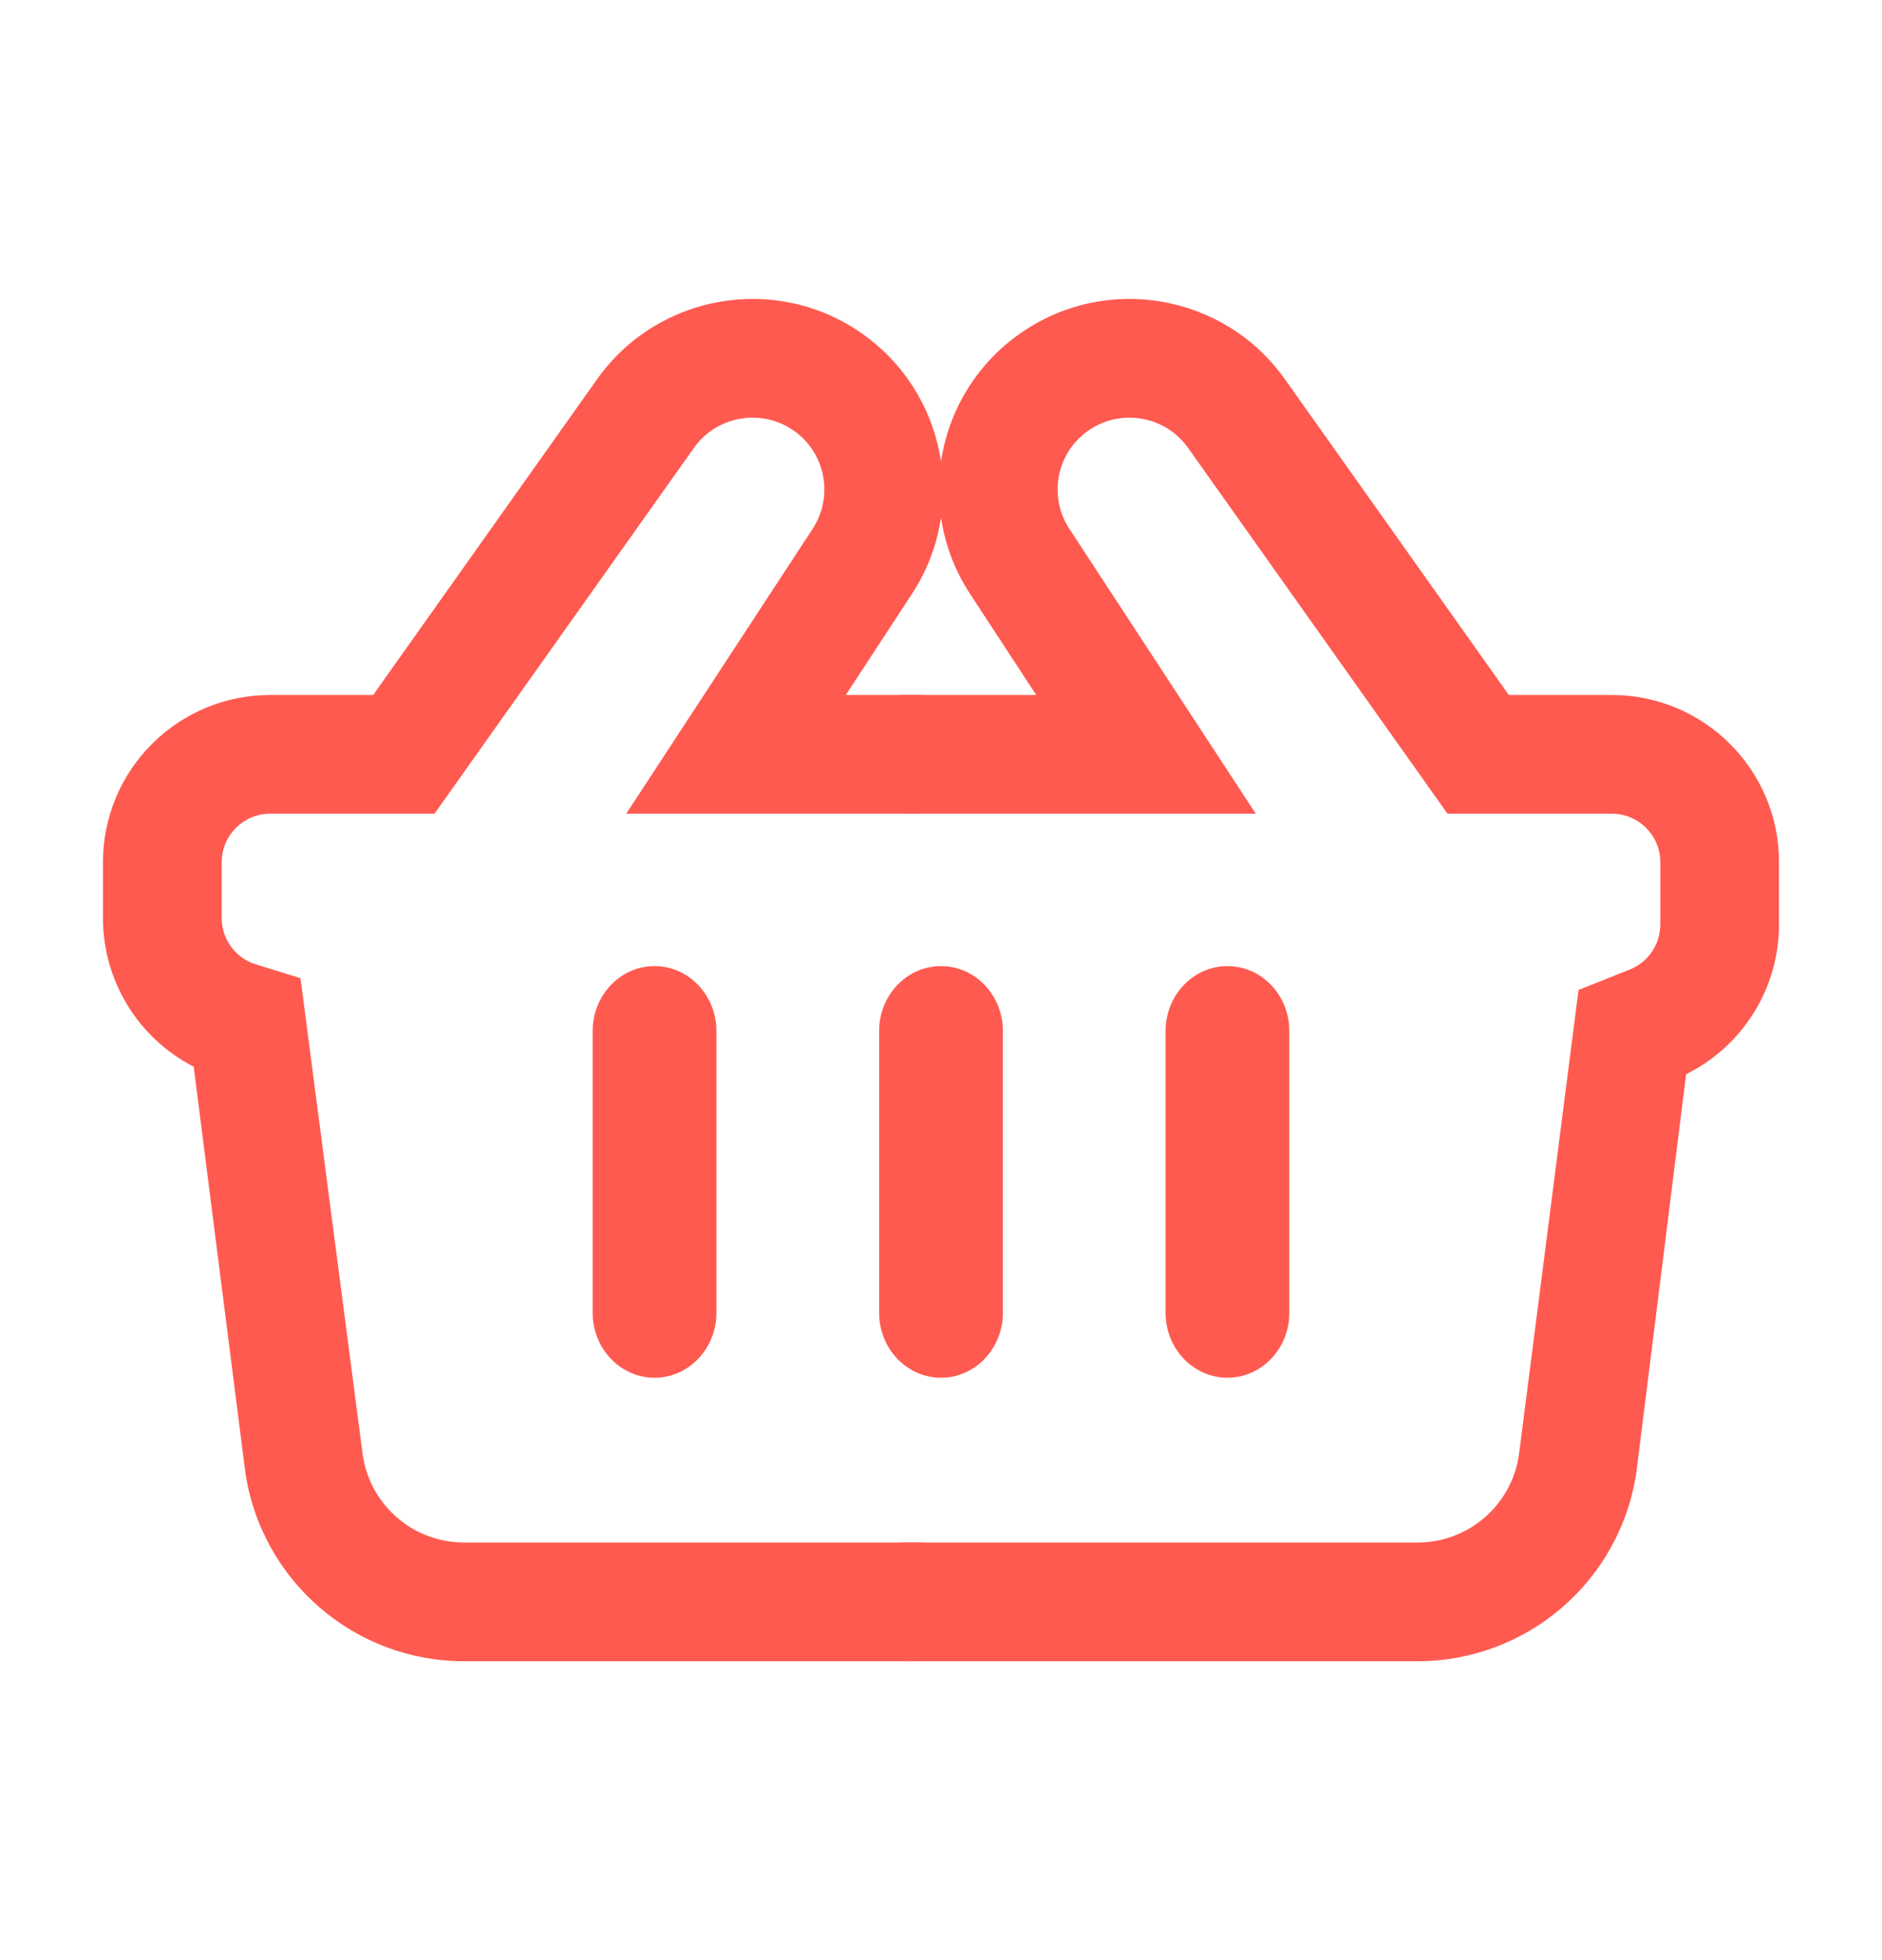 <svg width="24" height="25" viewBox="0 0 24 25" fill="none" xmlns="http://www.w3.org/2000/svg">
<path fill-rule="evenodd" clip-rule="evenodd" d="M15.151 5.713C14.86 5.303 14.293 5.204 13.88 5.491C13.473 5.774 13.365 6.33 13.637 6.745L16.014 10.378H11.554C11.136 10.378 10.797 10.039 10.797 9.621C10.797 9.203 11.136 8.864 11.554 8.864H13.214L12.37 7.574C11.65 6.473 11.936 5 13.015 4.249C14.11 3.486 15.614 3.749 16.386 4.837L19.241 8.864H20.554C21.732 8.864 22.687 9.819 22.687 10.997V11.79C22.687 12.605 22.223 13.344 21.502 13.701L20.868 18.776C20.665 20.161 19.477 21.188 18.077 21.188H11.554C11.136 21.188 10.797 20.849 10.797 20.431C10.797 20.013 11.136 19.674 11.554 19.674H18.077C18.726 19.674 19.276 19.198 19.37 18.556L20.13 12.626L20.783 12.366C21.019 12.272 21.173 12.044 21.173 11.79V10.997C21.173 10.655 20.896 10.378 20.554 10.378H18.459L15.151 5.713Z" fill="#FF5A50"/>
<path fill-rule="evenodd" clip-rule="evenodd" d="M8.849 5.713C9.14 5.303 9.707 5.204 10.12 5.491C10.527 5.774 10.635 6.33 10.363 6.745L7.986 10.378H11.696C12.114 10.378 12.453 10.039 12.453 9.621C12.453 9.203 12.114 8.864 11.696 8.864H10.786L11.63 7.574C12.35 6.473 12.064 5 10.985 4.249C9.891 3.486 8.386 3.749 7.614 4.837L4.759 8.864H3.446C2.268 8.864 1.313 9.819 1.313 10.997V11.709C1.313 12.518 1.769 13.245 2.47 13.605L3.129 18.782C3.335 20.164 4.521 21.188 5.919 21.188H11.696C12.114 21.188 12.453 20.849 12.453 20.431C12.453 20.013 12.114 19.674 11.696 19.674H5.919C5.271 19.674 4.721 19.2 4.626 18.559L3.832 12.476L3.263 12.3C3.004 12.22 2.827 11.98 2.827 11.709V10.997C2.827 10.655 3.104 10.378 3.446 10.378H5.541L8.849 5.713Z" fill="#FF5A50"/>
<path fill-rule="evenodd" clip-rule="evenodd" d="M15.653 12.322C16.089 12.322 16.442 12.693 16.442 13.15L16.442 16.744C16.442 17.201 16.089 17.572 15.653 17.572C15.217 17.572 14.864 17.201 14.864 16.744L14.864 13.15C14.864 12.693 15.217 12.322 15.653 12.322Z" fill="#FF5A50"/>
<path fill-rule="evenodd" clip-rule="evenodd" d="M12 12.322C12.436 12.322 12.789 12.693 12.789 13.15L12.789 16.744C12.789 17.201 12.436 17.572 12 17.572C11.564 17.572 11.211 17.201 11.211 16.744L11.211 13.15C11.211 12.693 11.564 12.322 12 12.322Z" fill="#FF5A50"/>
<path fill-rule="evenodd" clip-rule="evenodd" d="M8.347 12.322C8.782 12.322 9.136 12.693 9.136 13.15L9.136 16.744C9.136 17.201 8.782 17.572 8.347 17.572C7.911 17.572 7.558 17.201 7.558 16.744L7.558 13.15C7.558 12.693 7.911 12.322 8.347 12.322Z" fill="#FF5A50"/>
</svg>
